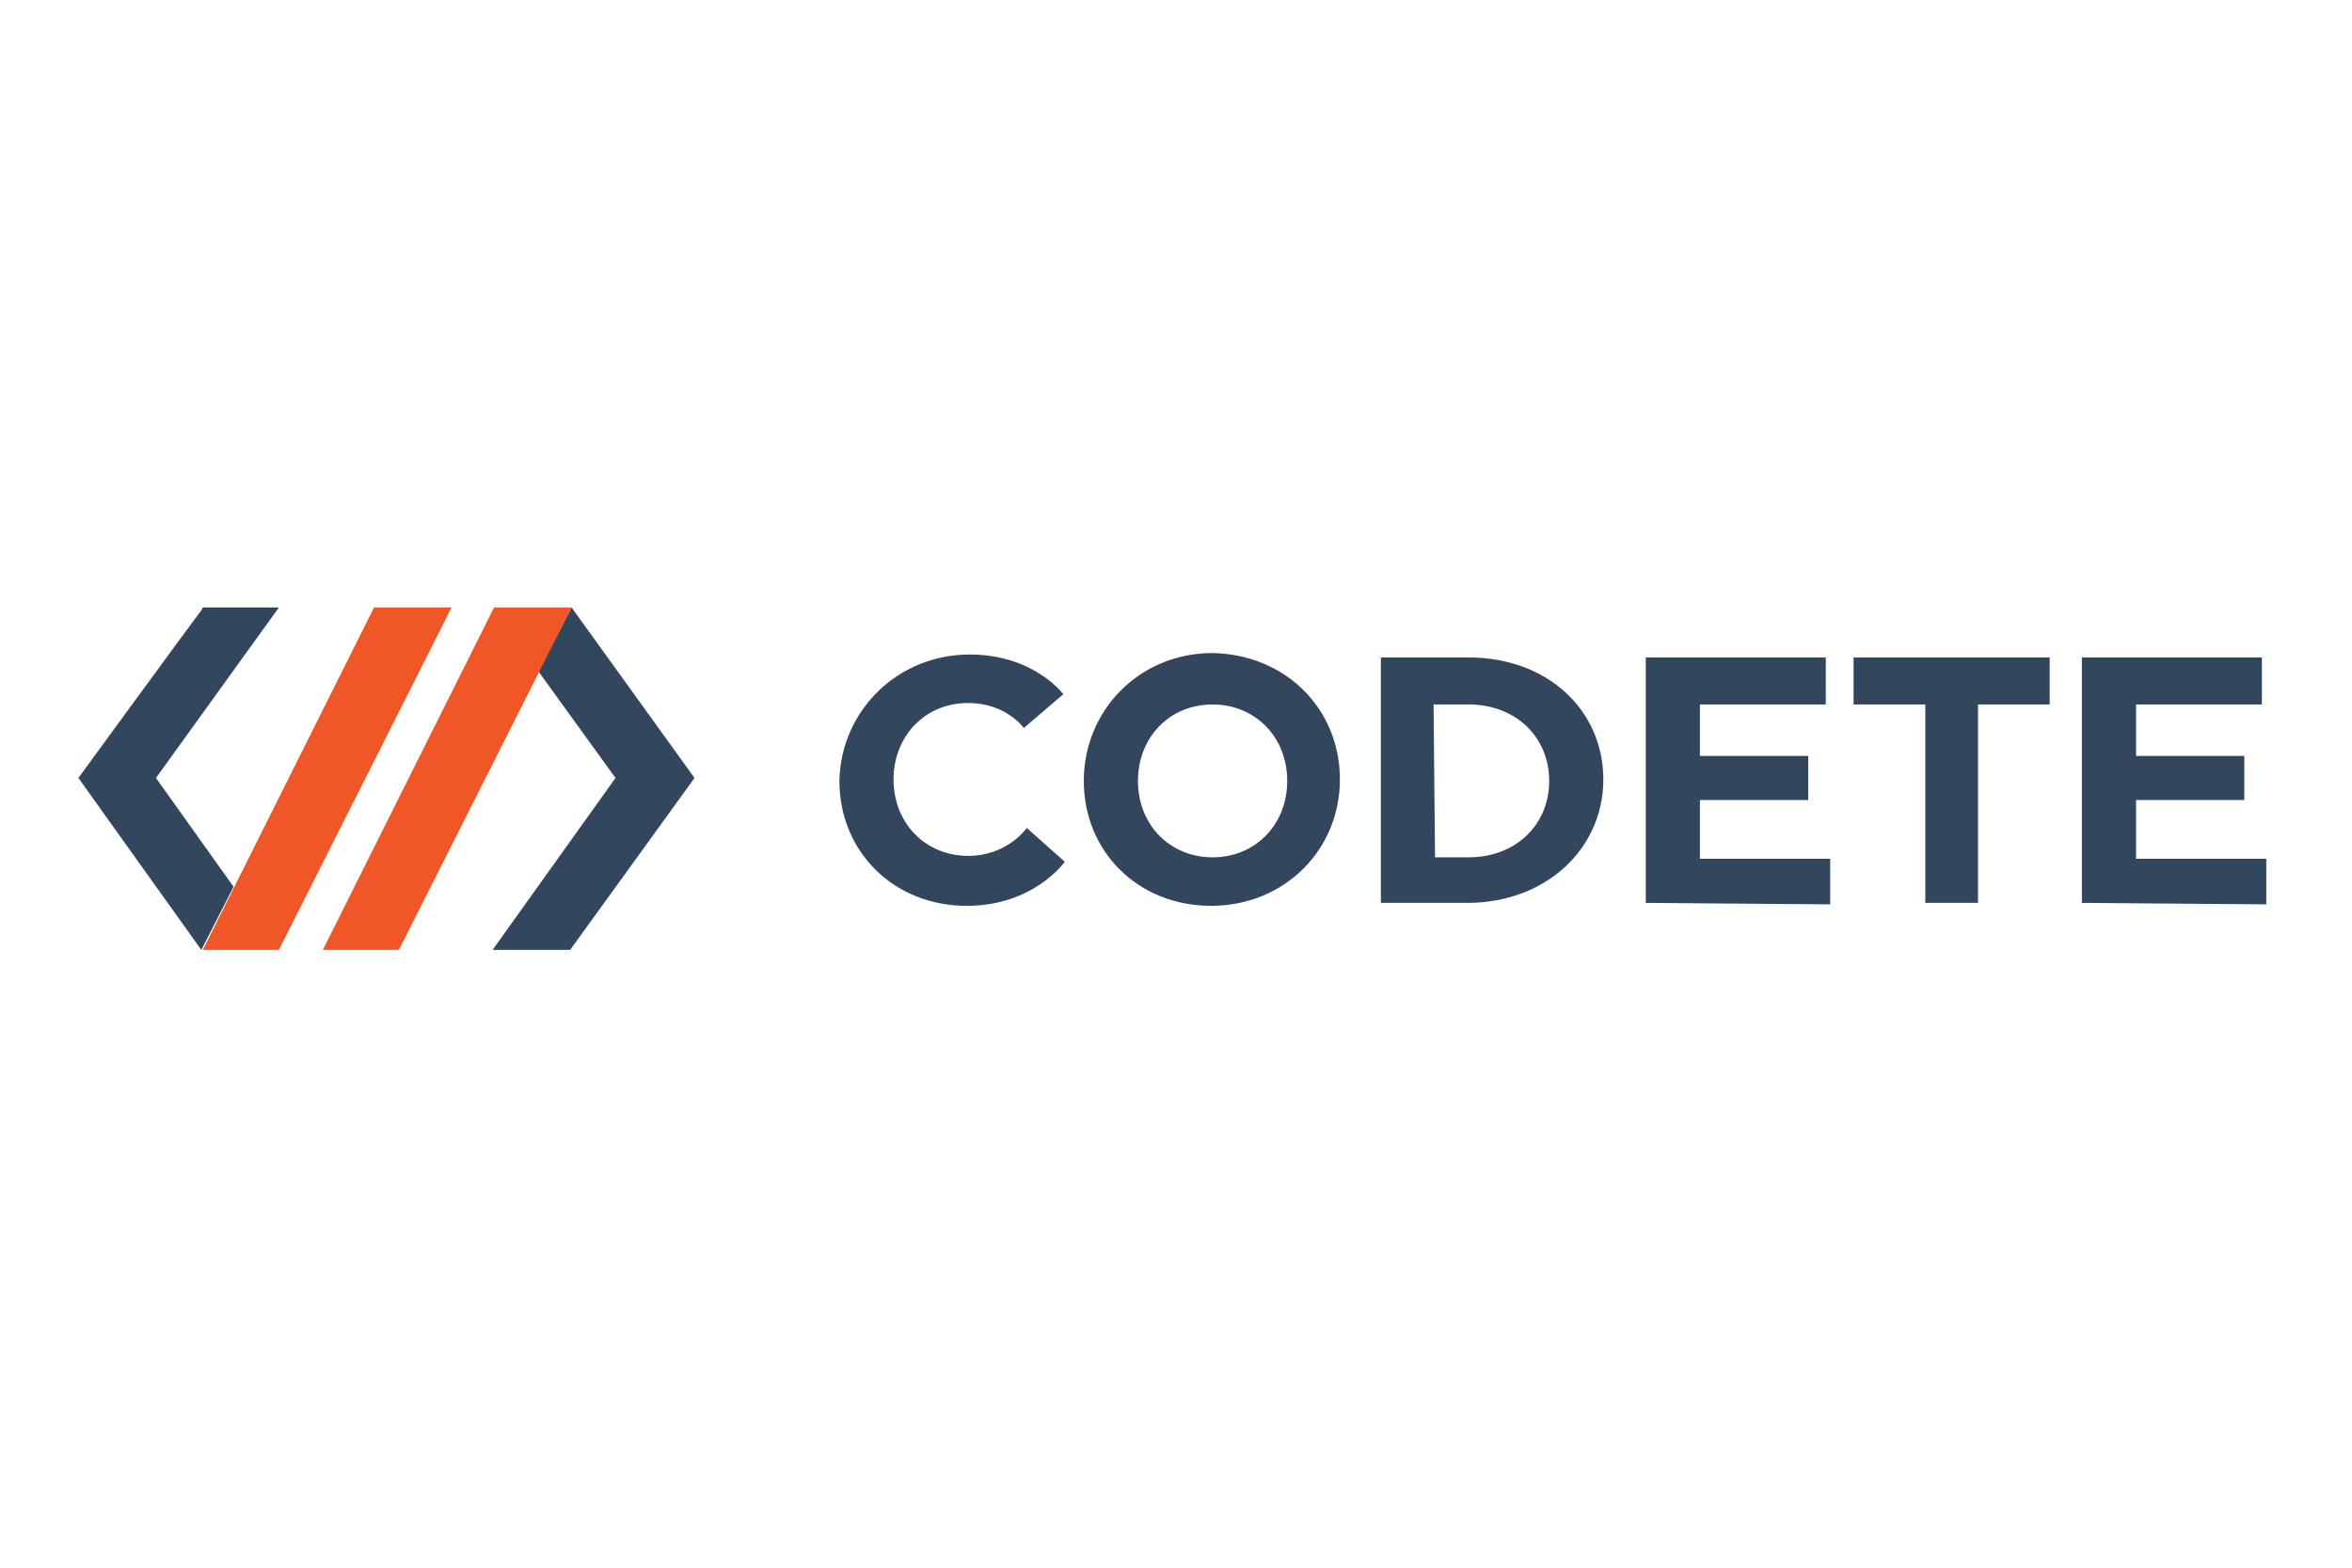 <?xml version="1.0" encoding="UTF-8"?>
<svg width="600px" height="400px" viewBox="0 0 600 400" version="1.1" xmlns="http://www.w3.org/2000/svg" xmlns:xlink="http://www.w3.org/1999/xlink">
    <!-- Generator: Sketch 55.2 (78181) - https://sketchapp.com -->
    <title>Artboard</title>
    <desc>Created with Sketch.</desc>
    <g id="Artboard" stroke="none" stroke-width="1" fill="none" fill-rule="evenodd">
        <rect fill="#FFFFFF" x="0" y="0" width="600" height="400"></rect>
        <g id="codete_navi_logo" transform="translate(20, 155)">
            <path d="M125.813,0 L157.173,43.5 L125.44,87.375 L105.653,87.375 L137.013,43.5 L117.227,16.125 C117.6,16.125 125.813,0 125.813,0 Z M51.147,0 L19.787,43.5 L39.573,71.25 L31.36,87.375 L0,43.5 C0,43.5 27.627,5.625 31.36,0.75 L31.733,0 L51.147,0 Z" id="Shape" fill="#32465D"></path>
            <path d="M81.76,87.375 L62.347,87.375 L106.027,0 L125.813,0 L81.76,87.375 Z M51.147,87.375 L31.733,87.375 L75.413,0 L95.2,0 L51.147,87.375 Z" id="Shape" fill="#F15726"></path>
            <path d="M227.36,12 C243.787,12 251.253,22.125 251.253,22.125 L241.173,30.75 C241.173,30.75 236.693,24.375 226.987,24.375 C215.787,24.375 207.947,33 207.947,43.875 C207.947,55.125 216.16,63.375 226.987,63.375 C237.067,63.375 241.92,56.25 241.92,56.25 L251.627,64.875 C251.627,64.875 243.787,76.125 226.613,76.125 C207.947,76.125 194.133,62.25 194.133,44.25 C194.507,26.25 209.067,12 227.36,12 L227.36,12 Z M321.813,43.875 C321.813,61.875 307.627,76.125 288.96,76.125 C270.293,76.125 256.48,62.25 256.48,44.25 C256.48,26.25 270.667,11.625 289.333,11.625 C308,12 321.813,25.875 321.813,43.875 Z M308.373,44.25 C308.373,33 300.16,24.75 289.333,24.75 C278.133,24.75 270.293,33.375 270.293,44.25 C270.293,55.5 278.507,63.75 289.333,63.75 C300.16,63.75 308.373,55.5 308.373,44.25 Z M354.667,12.75 C374.827,12.75 389.013,26.25 389.013,43.875 C389.013,61.5 374.453,75.375 354.293,75.375 L332.267,75.375 L332.267,12.75 L354.667,12.75 Z M346.08,63.75 L354.667,63.75 C366.613,63.75 375.2,55.5 375.2,44.25 C375.2,33 366.613,24.75 354.667,24.75 L345.707,24.75 L346.08,63.75 L346.08,63.75 Z M399.84,75.375 L399.84,12.75 L445.76,12.75 L445.76,24.75 L413.653,24.75 L413.653,37.875 L441.28,37.875 L441.28,49.125 L413.653,49.125 L413.653,64.125 L446.88,64.125 L446.88,75.75 L399.84,75.375 L399.84,75.375 Z M484.587,24.75 L484.587,75.375 L471.147,75.375 L471.147,24.75 L452.853,24.75 L452.853,12.75 L502.88,12.75 L502.88,24.75 L484.587,24.75 L484.587,24.75 Z M511.093,75.375 L511.093,12.75 L557.013,12.75 L557.013,24.75 L524.907,24.75 L524.907,37.875 L552.533,37.875 L552.533,49.125 L524.907,49.125 L524.907,64.125 L558.133,64.125 L558.133,75.75 L511.093,75.375 L511.093,75.375 Z" id="Shape" fill="#32465D" fill-rule="nonzero"></path>
        </g>
    </g>
</svg>